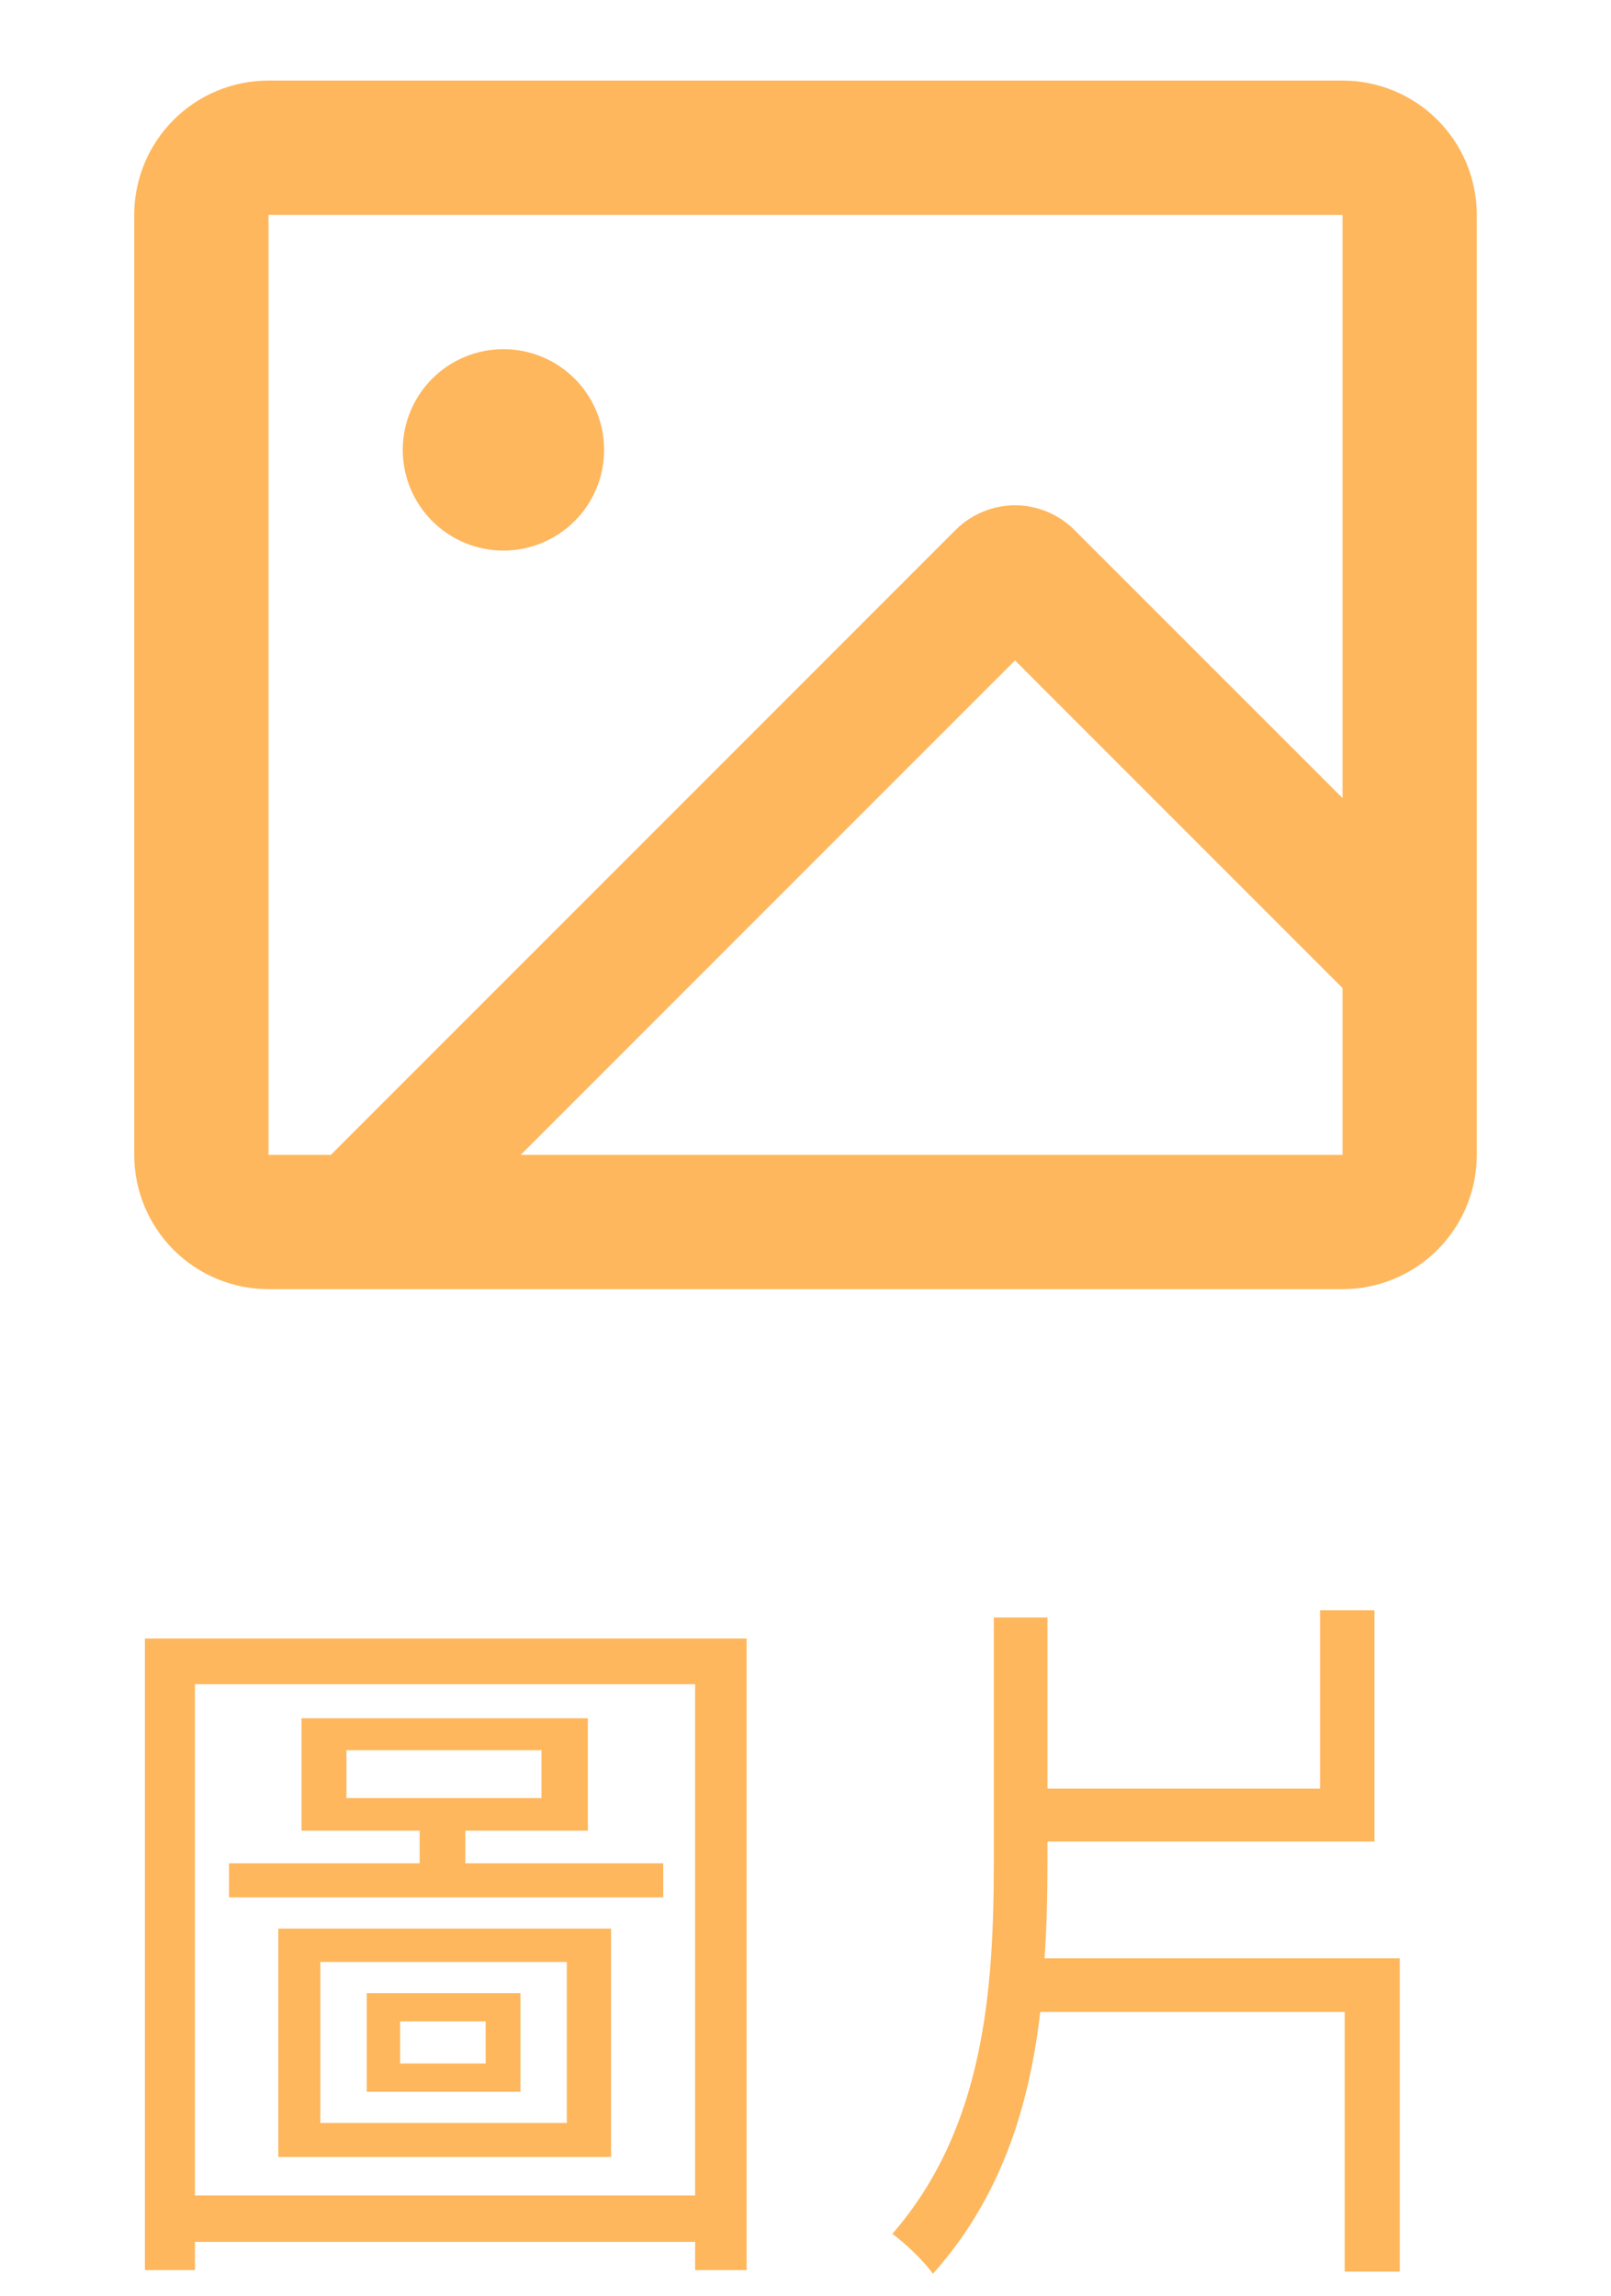 <svg width="40" height="57" viewBox="0 0 40 57" fill="none" xmlns="http://www.w3.org/2000/svg">
<path d="M9.934 50.176V51.22H12.058V50.176H9.934ZM9.106 51.922V49.474H12.922V51.922H9.106ZM7.954 48.7V52.696H14.074V48.7H7.954ZM6.91 53.542V47.872H15.172V53.542H6.91ZM8.602 43.444V44.632H13.444V43.444H8.602ZM11.554 46.252H16.468V47.098H5.686V46.252H10.42V45.442H7.486V42.652H14.596V45.442H11.554V46.252ZM4.84 54.496H17.26V41.806H4.84V54.496ZM3.598 40.672H18.538V56.35H17.26V55.648H4.84V56.35H3.598V40.672ZM25.936 48.61H34.756V56.386H33.388V49.942H25.828C25.558 52.282 24.856 54.55 23.164 56.44C22.948 56.134 22.462 55.666 22.156 55.45C24.424 52.84 24.676 49.456 24.676 46.198V40.15H26.008V44.398H32.776V39.97H34.126V45.712H26.008V46.198C26.008 47.008 25.99 47.818 25.936 48.61Z" fill="#FEB75D"/>
<path d="M33.334 2C34.218 2 35.065 2.351 35.691 2.976C36.316 3.601 36.667 4.449 36.667 5.333V28.667C36.667 29.551 36.316 30.399 35.691 31.024C35.065 31.649 34.218 32 33.334 32H6.667C5.783 32 4.935 31.649 4.31 31.024C3.685 30.399 3.333 29.551 3.333 28.667V5.333C3.333 4.449 3.685 3.601 4.31 2.976C4.935 2.351 5.783 2 6.667 2H33.334ZM33.334 5.333H6.667V28.667H8.215L23.729 13.153C23.922 12.96 24.152 12.806 24.404 12.702C24.657 12.597 24.928 12.543 25.202 12.543C25.476 12.543 25.746 12.597 25.999 12.702C26.252 12.806 26.482 12.96 26.675 13.153L33.334 19.81V5.333ZM25.202 16.393L12.928 28.667H33.334V24.525L25.202 16.393ZM12.5 8.667C13.163 8.667 13.799 8.93 14.268 9.399C14.737 9.868 15 10.504 15 11.167C15 11.83 14.737 12.466 14.268 12.934C13.799 13.403 13.163 13.667 12.5 13.667C11.837 13.667 11.201 13.403 10.732 12.934C10.264 12.466 10 11.83 10 11.167C10 10.504 10.264 9.868 10.732 9.399C11.201 8.93 11.837 8.667 12.5 8.667Z" fill="#FEB75D"/>
</svg>

